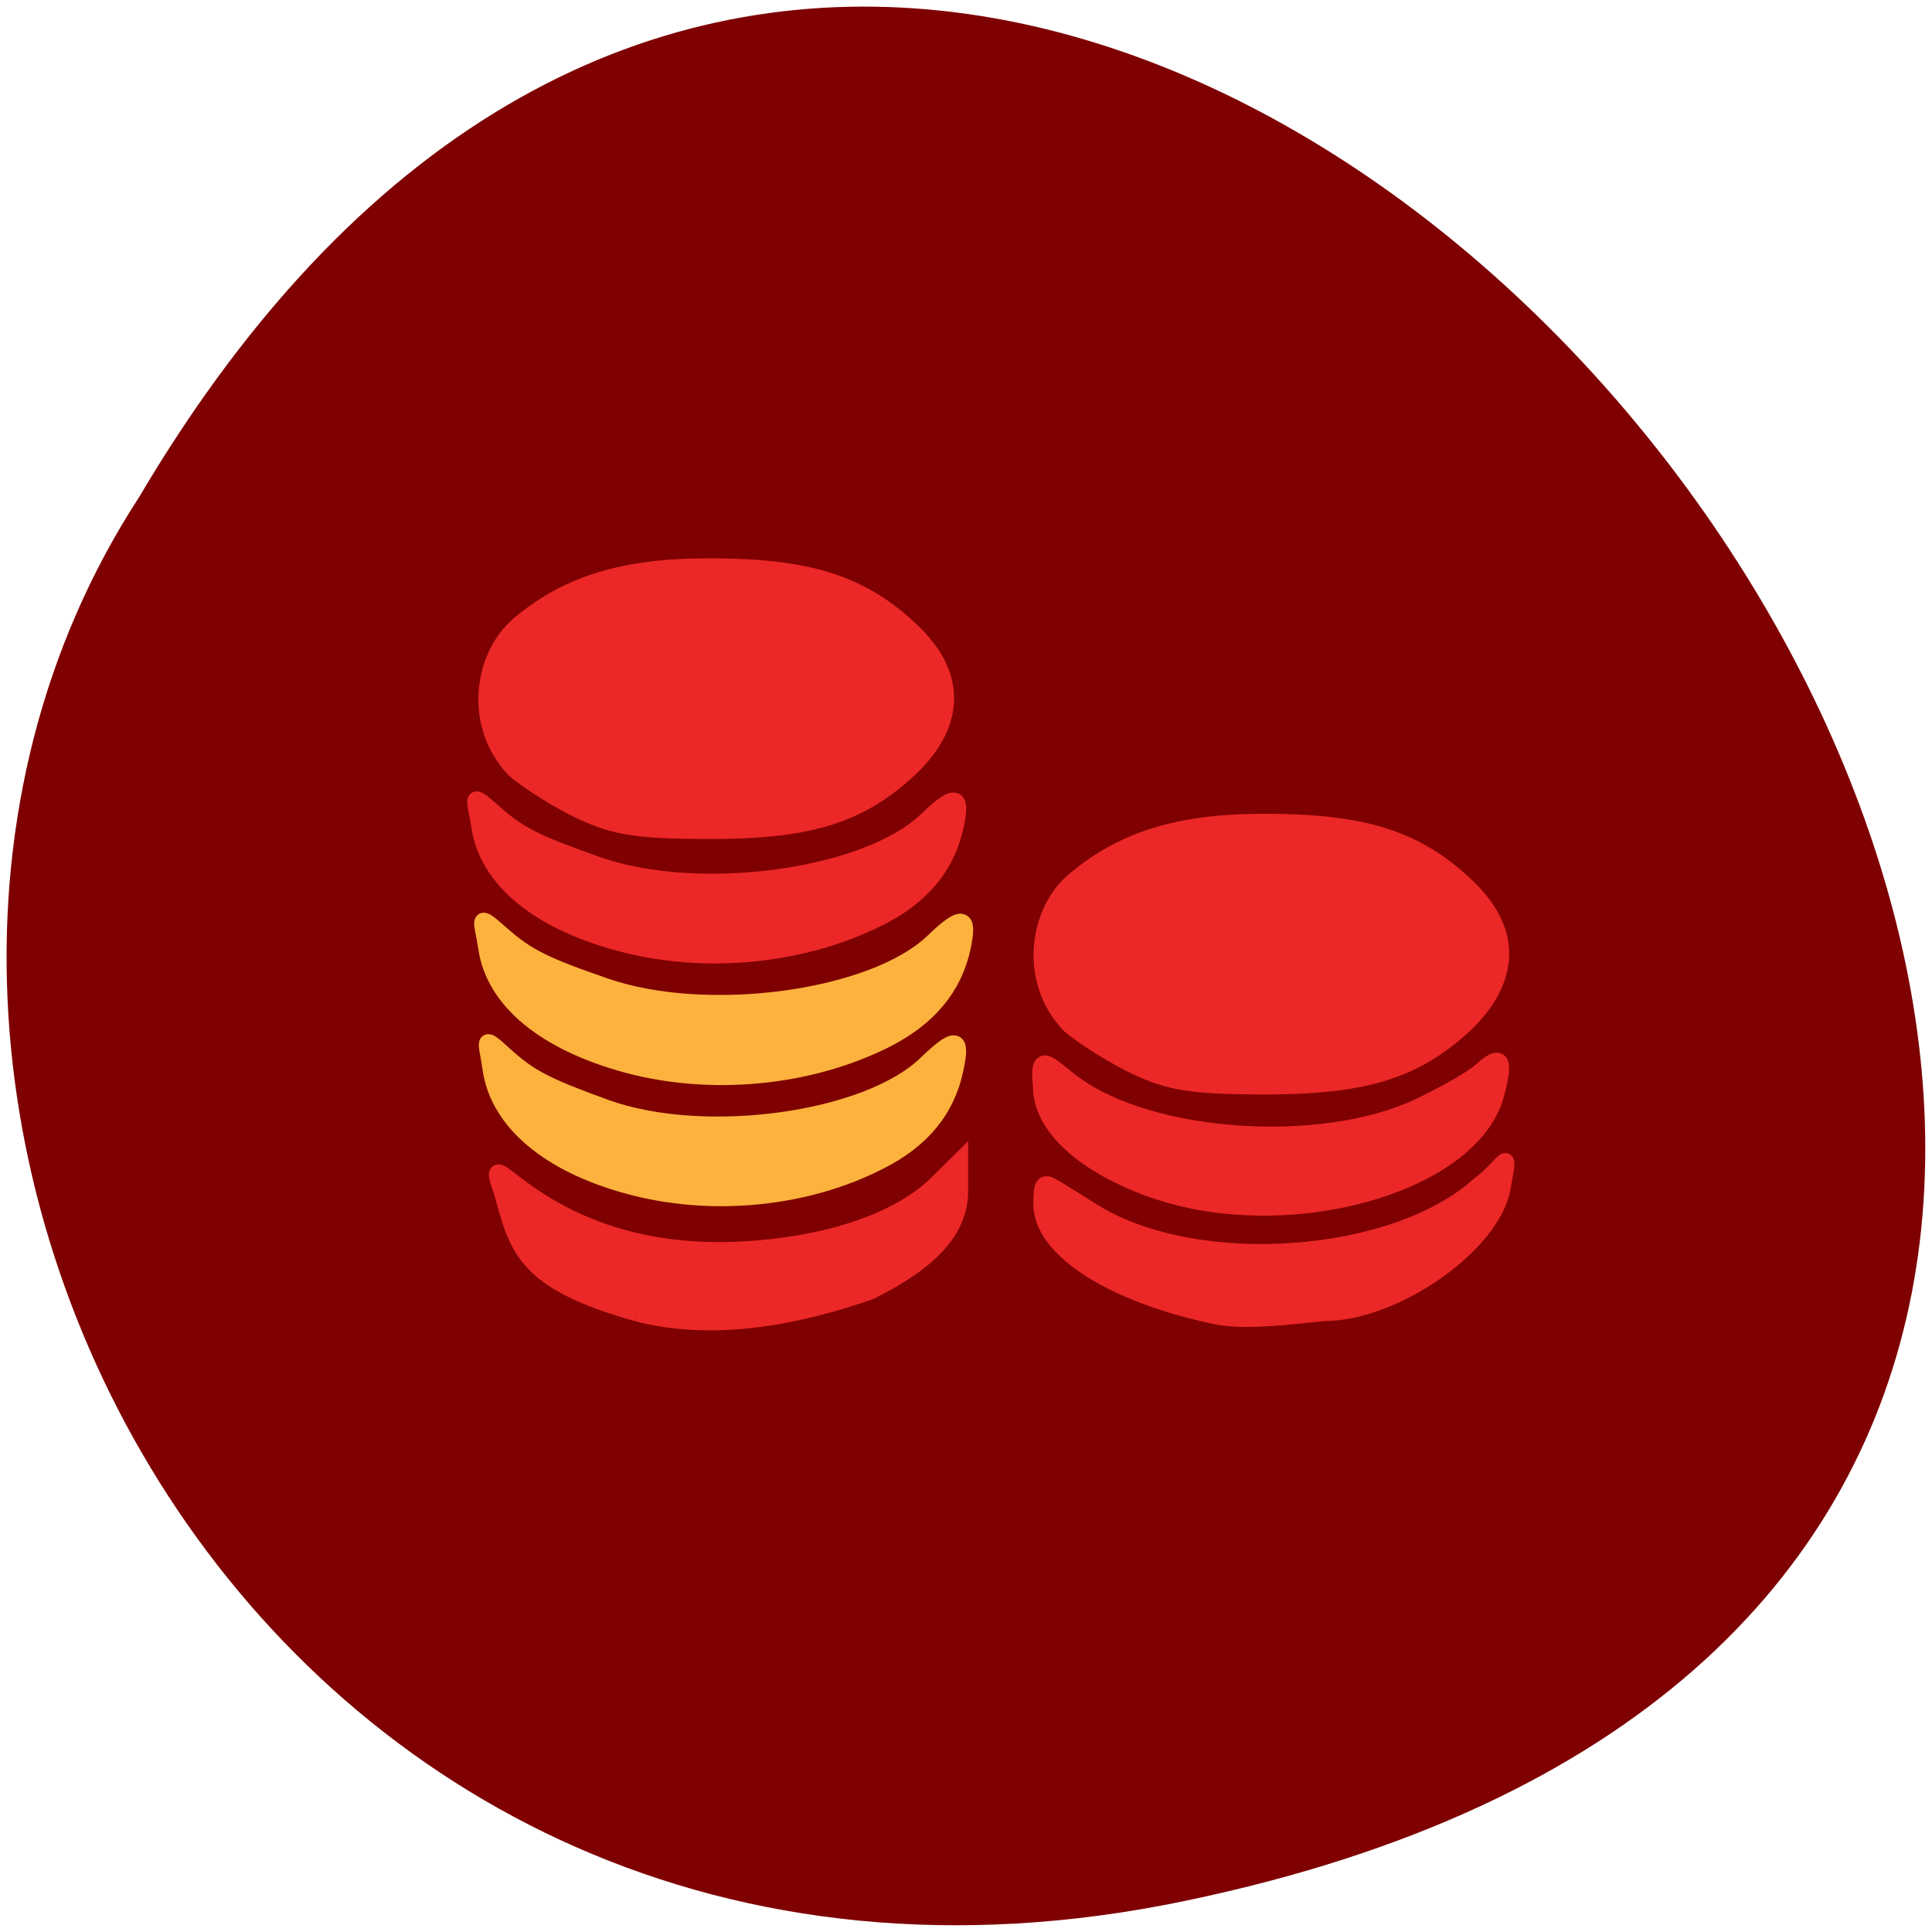 <svg xmlns="http://www.w3.org/2000/svg" viewBox="0 0 16 16"><path d="m 9.816 15.742 c 14.895 -3.102 -1.094 -24.445 -8.664 -11.625 c -3.242 4.98 1.01 13.223 8.664 11.625" fill="#7f0000"/><g fill="#eb2827" stroke="#eb2827"><g stroke-width="2.588" transform="matrix(0.053 0 0 0.052 1.391 1.263)"><path d="m 151.37 145.64 c -3.434 -1.658 -8.183 -4.672 -10.447 -6.631 c -6.794 -7.234 -4.968 -18.236 0.658 -23.06 c 7.598 -6.556 16.438 -9.344 29.662 -9.344 c 15.342 0 23.525 2.562 31.2 9.796 c 9.06 8.364 6.356 16.578 0.073 22.606 c -7.89 7.385 -15.854 9.796 -31.927 9.721 c -10.594 -0.075 -13.954 -0.603 -19.214 -3.09"/><path d="m 153.85 165.16 c -10.813 -3.918 -17.388 -10.1 -17.388 -16.352 c -0.658 -6.254 1.315 -3.316 5.04 -0.527 c 12.13 9.118 38.794 10.926 53.917 3.692 c 4.164 -2.035 8.621 -4.597 9.863 -5.802 c 3.068 -2.863 3.726 -1.733 2.192 3.918 c -3.872 14.468 -32.803 22.606 -53.625 15.07"/></g><path d="m 160.81 178.26 c -15.1 -3.054 -25.26 -9.427 -25.26 -15.8 c 0 -2.921 0.267 -3.253 2 -2.191 c 1.136 0.664 3.608 2.191 5.546 3.386 c 14.634 8.829 42.7 6.904 54.861 -3.784 c 4.01 -2.987 4.611 -6.04 3.408 0.398 c -1.537 7.966 -15.369 17.459 -25.459 17.459 c -4.811 0.465 -10.892 1.261 -15.1 0.531" transform="matrix(0.058 0 0 0.059 0.763 0.386)" stroke-width="2.323"/><g transform="matrix(0.053 0 0 0.052 1.391 1.263)"><path d="m 64.64 104.95 c -3.507 -1.658 -8.183 -4.672 -10.447 -6.631 c -6.794 -7.234 -5.04 -18.236 0.658 -23.13 c 7.598 -6.556 16.438 -9.269 29.662 -9.269 c 15.269 0 23.525 2.562 31.2 9.796 c 9.06 8.364 6.356 16.578 0.073 22.531 c -7.89 7.46 -15.854 9.871 -31.927 9.796 c -10.594 -0.075 -13.954 -0.603 -19.214 -3.09" stroke-width="2.588"/><path d="m 70.64 125.9 c -12.785 -3.466 -20.676 -10.173 -21.918 -18.462 c -0.731 -4.823 -1.68 -5.802 2.265 -2.261 c 3.945 3.542 6.502 4.823 16.15 8.289 c 15.854 5.652 41.936 2.035 51.36 -7.083 c 4.53 -4.446 5.626 -4.22 4.53 0.904 c -1.388 6.48 -5.333 11.303 -12.13 14.694 c -11.836 6.03 -27.1 7.535 -40.26 3.918" stroke-width="2.618"/><path d="m 73.34 184.9 c -18.12 -5.199 -18.703 -10.55 -21.26 -19.743 c -1.753 -4.747 0.292 -2.261 2.995 -0.301 c 10.813 8.214 24.04 11.303 39.671 9.419 c 11.397 -1.356 20.383 -4.973 25.571 -10.248 l 3.434 -3.466 v 4.823 c 0 6.104 -4.384 11.152 -14.1 16.05 c -11.251 3.994 -24.329 6.631 -36.31 3.466" stroke-width="2.564"/></g></g><g fill="#fdb23e" stroke="#fdb23e" transform="matrix(0.053 0 0 0.052 1.391 1.263)"><path d="m 71.73 145.27 c -12.785 -3.542 -20.676 -10.173 -21.918 -18.462 c -0.731 -4.823 -1.68 -5.878 2.265 -2.336 c 3.945 3.542 6.502 4.898 16.15 8.289 c 15.854 5.652 41.936 2.11 51.36 -7.083 c 4.53 -4.446 5.626 -4.22 4.53 0.98 c -1.388 6.405 -5.333 11.228 -12.13 14.694 c -11.836 6.03 -27.1 7.535 -40.26 3.918" stroke-width="2.618"/><path d="m 71.877 164.56 c -12.42 -3.466 -20.16 -10.173 -21.406 -18.462 c -0.658 -4.747 -1.607 -5.878 2.265 -2.261 c 3.872 3.542 6.356 4.823 15.708 8.289 c 15.488 5.652 40.986 2.035 50.12 -7.083 c 4.53 -4.446 5.552 -4.22 4.457 0.904 c -1.315 6.48 -5.187 11.303 -11.762 14.694 c -11.616 6.104 -26.52 7.535 -39.38 3.918" stroke-width="2.588"/></g></svg>